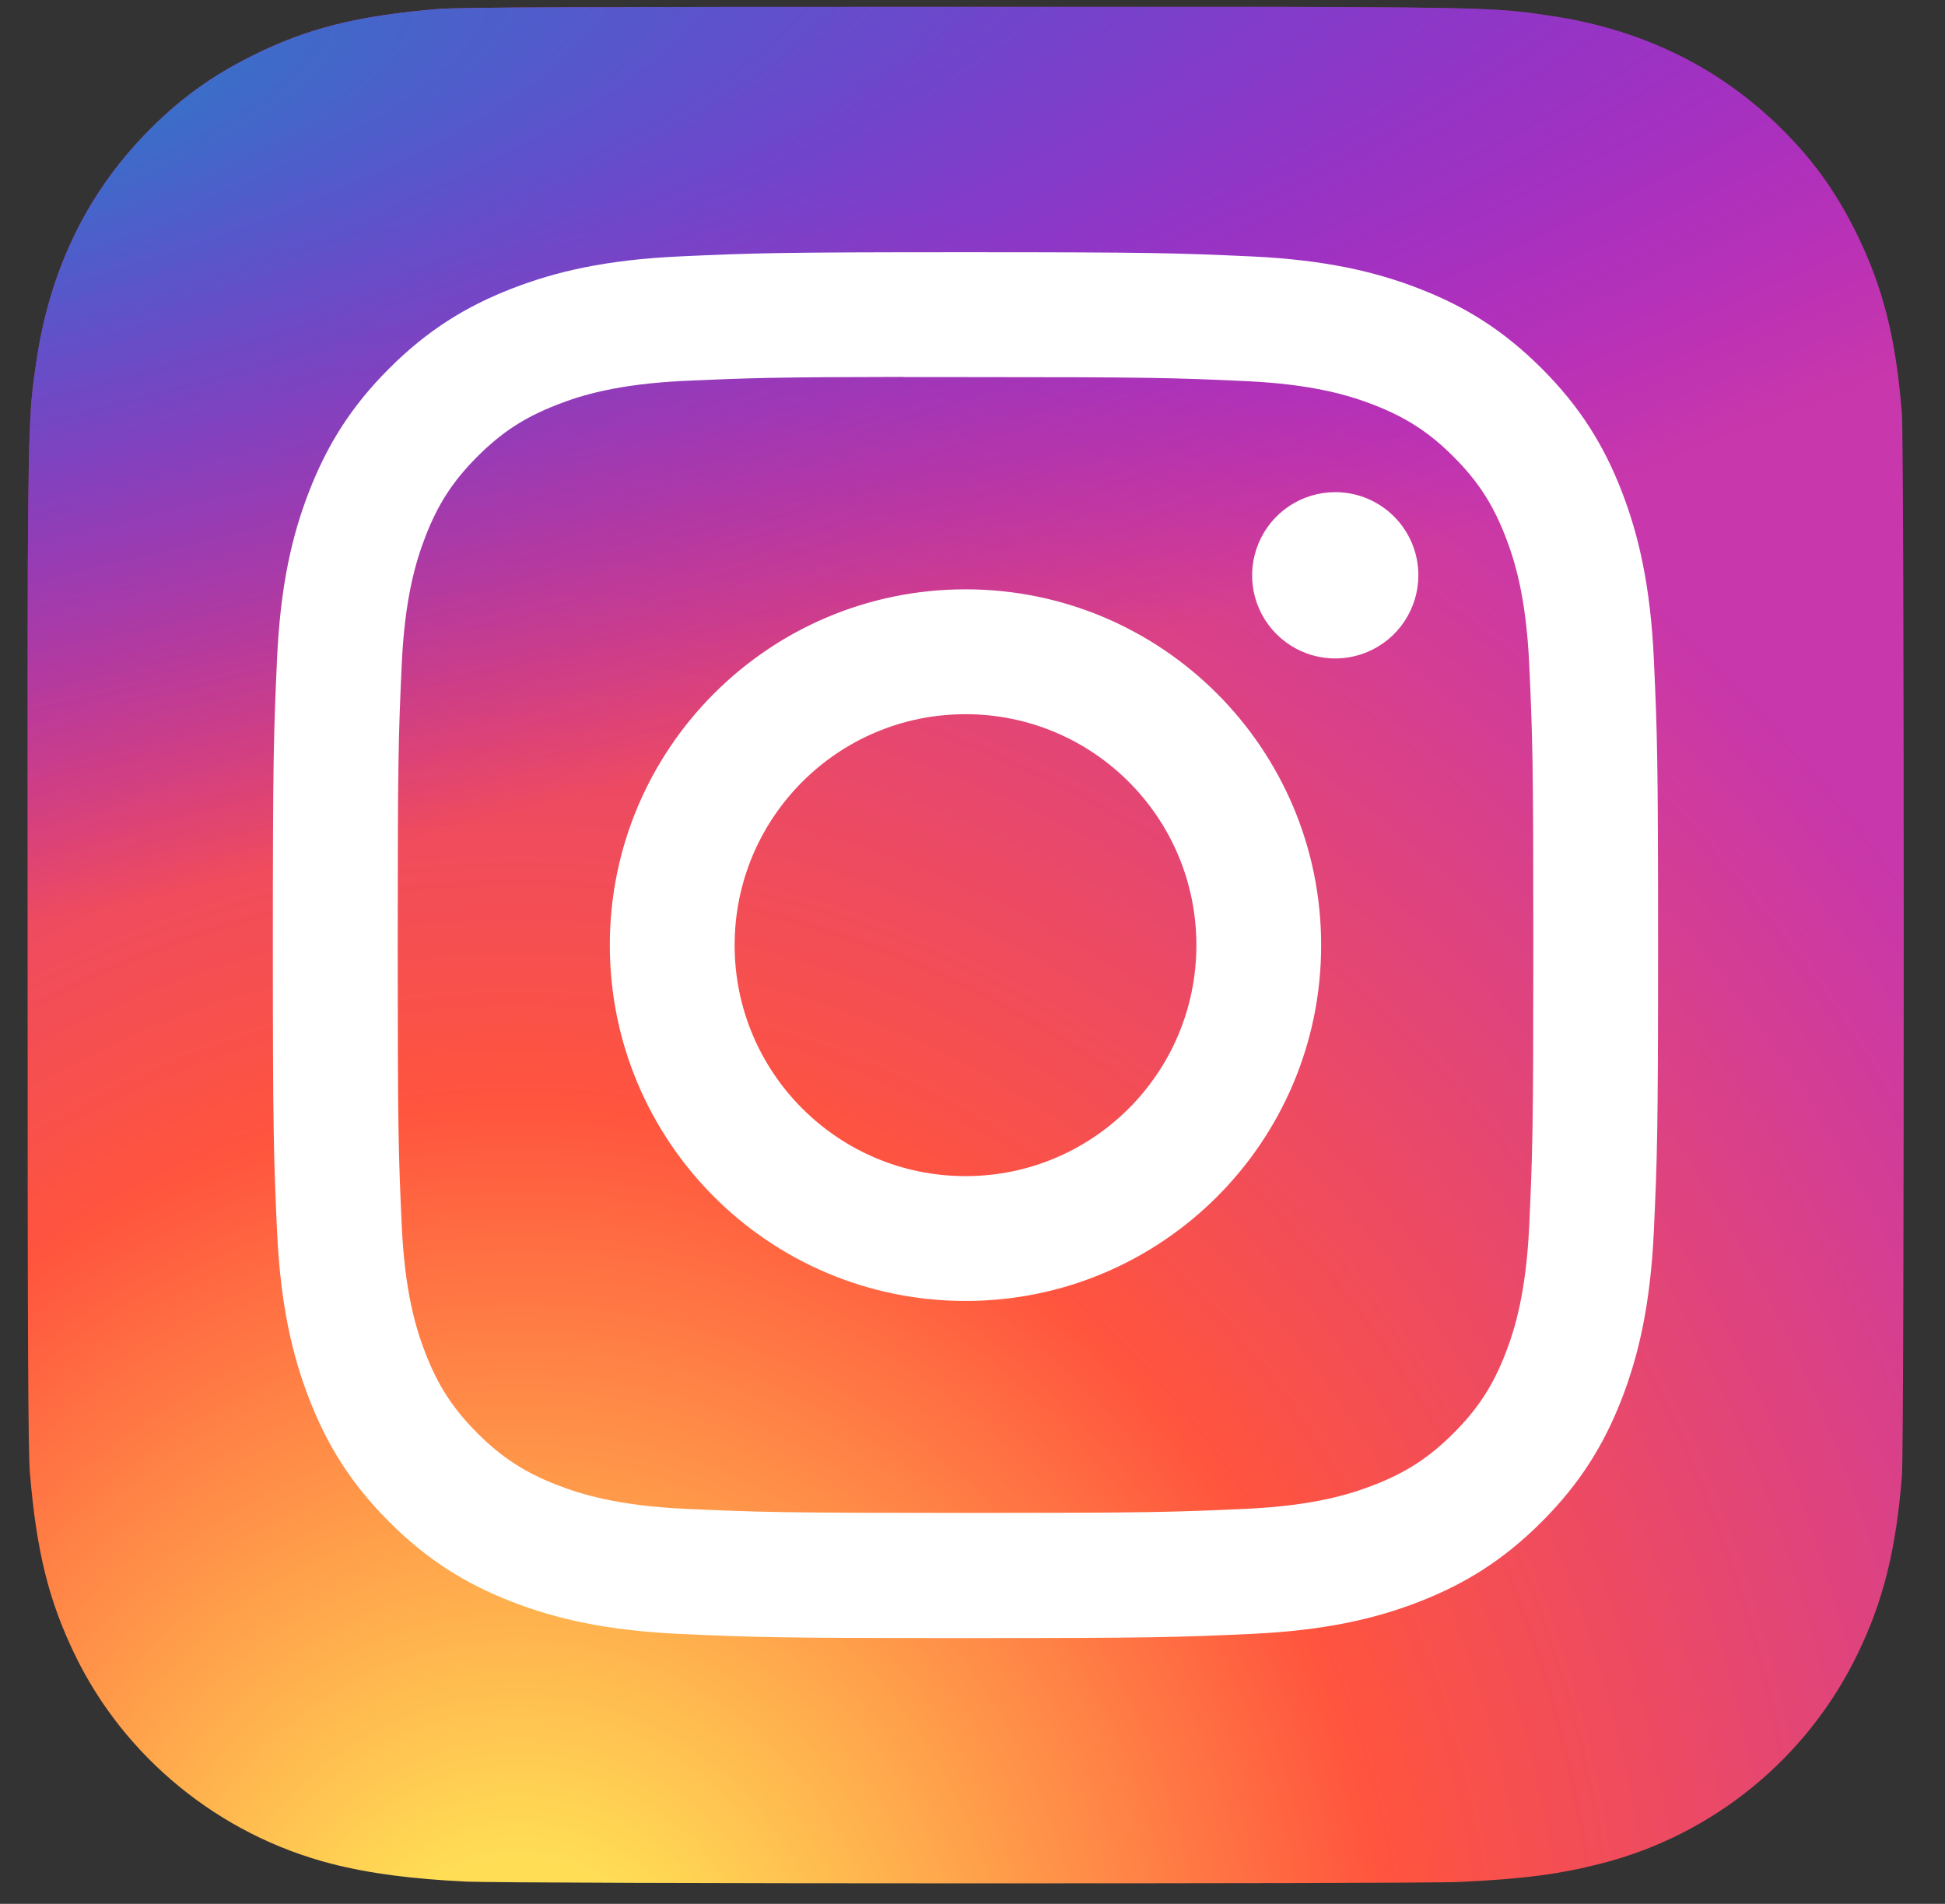 <svg width="47" height="46" viewBox="0 0 47 46" fill="none" xmlns="http://www.w3.org/2000/svg">
<rect x="0" y="0" width="47" height="46" fill="#333333" stroke="none"/>
<path d="M23.342 0.165C13.878 0.165 11.11 0.175 10.572 0.219C8.63 0.381 7.421 0.687 6.105 1.342C5.09 1.846 4.29 2.431 3.5 3.25C2.062 4.743 1.19 6.581 0.874 8.765C0.721 9.825 0.676 10.041 0.667 15.457C0.664 17.263 0.667 19.639 0.667 22.826C0.667 32.285 0.678 35.051 0.723 35.588C0.88 37.479 1.176 38.668 1.804 39.969C3.003 42.46 5.294 44.329 7.993 45.027C8.928 45.268 9.96 45.4 11.285 45.463C11.846 45.487 17.568 45.505 23.293 45.505C29.019 45.505 34.744 45.498 35.291 45.47C36.826 45.398 37.717 45.278 38.702 45.023C40.04 44.68 41.287 44.049 42.356 43.173C43.425 42.298 44.29 41.2 44.891 39.955C45.506 38.686 45.818 37.451 45.959 35.659C45.99 35.269 46.003 29.04 46.003 22.82C46.003 16.599 45.989 10.382 45.958 9.991C45.815 8.17 45.503 6.946 44.868 5.652C44.347 4.593 43.768 3.802 42.928 2.993C41.428 1.56 39.594 0.688 37.408 0.373C36.349 0.22 36.138 0.174 30.72 0.165H23.342Z" fill="url(#paint0_radial_5540_54993)"/>
<path d="M23.342 0.165C13.878 0.165 11.11 0.175 10.572 0.219C8.63 0.381 7.421 0.687 6.105 1.342C5.09 1.846 4.29 2.431 3.5 3.25C2.062 4.743 1.19 6.581 0.874 8.765C0.721 9.825 0.676 10.041 0.667 15.457C0.664 17.263 0.667 19.639 0.667 22.826C0.667 32.285 0.678 35.051 0.723 35.588C0.88 37.479 1.176 38.668 1.804 39.969C3.003 42.46 5.294 44.329 7.993 45.027C8.928 45.268 9.96 45.4 11.285 45.463C11.846 45.487 17.568 45.505 23.293 45.505C29.019 45.505 34.744 45.498 35.291 45.47C36.826 45.398 37.717 45.278 38.702 45.023C40.04 44.68 41.287 44.049 42.356 43.173C43.425 42.298 44.29 41.2 44.891 39.955C45.506 38.686 45.818 37.451 45.959 35.659C45.99 35.269 46.003 29.04 46.003 22.82C46.003 16.599 45.989 10.382 45.958 9.991C45.815 8.17 45.503 6.946 44.868 5.652C44.347 4.593 43.768 3.802 42.928 2.993C41.428 1.56 39.594 0.688 37.408 0.373C36.349 0.22 36.138 0.174 30.72 0.165H23.342Z" fill="url(#paint1_radial_5540_54993)"/>
<path d="M23.331 6.094C18.786 6.094 18.215 6.114 16.43 6.195C14.648 6.277 13.432 6.559 12.368 6.973C11.267 7.401 10.333 7.973 9.403 8.904C8.472 9.834 7.9 10.768 7.471 11.869C7.056 12.934 6.774 14.151 6.694 15.933C6.614 17.719 6.593 18.29 6.593 22.837C6.593 27.384 6.614 27.952 6.694 29.738C6.776 31.521 7.059 32.737 7.472 33.802C7.9 34.903 8.472 35.837 9.402 36.768C10.332 37.699 11.266 38.272 12.366 38.7C13.431 39.114 14.648 39.396 16.429 39.478C18.214 39.559 18.784 39.579 23.329 39.579C27.875 39.579 28.444 39.559 30.229 39.478C32.011 39.396 33.229 39.114 34.294 38.7C35.394 38.272 36.326 37.699 37.256 36.768C38.187 35.837 38.759 34.903 39.188 33.802C39.599 32.737 39.882 31.52 39.965 29.739C40.046 27.953 40.067 27.384 40.067 22.837C40.067 18.29 40.046 17.719 39.965 15.933C39.882 14.151 39.599 12.934 39.188 11.87C38.759 10.768 38.187 9.834 37.256 8.904C36.325 7.973 35.394 7.4 34.292 6.973C33.225 6.559 32.009 6.277 30.227 6.195C28.442 6.114 27.873 6.094 23.326 6.094H23.331ZM21.83 9.111C22.275 9.111 22.773 9.111 23.331 9.111C27.8 9.111 28.33 9.127 30.094 9.208C31.726 9.282 32.612 9.555 33.202 9.784C33.983 10.088 34.54 10.45 35.125 11.036C35.711 11.622 36.074 12.18 36.378 12.962C36.607 13.551 36.88 14.437 36.954 16.07C37.034 17.834 37.052 18.365 37.052 22.833C37.052 27.301 37.034 27.831 36.954 29.596C36.879 31.228 36.607 32.114 36.378 32.704C36.074 33.485 35.711 34.041 35.125 34.627C34.539 35.213 33.983 35.576 33.202 35.879C32.612 36.109 31.726 36.382 30.094 36.456C28.33 36.536 27.8 36.554 23.331 36.554C18.862 36.554 18.332 36.536 16.568 36.456C14.936 36.381 14.051 36.108 13.46 35.879C12.679 35.575 12.121 35.213 11.536 34.627C10.95 34.041 10.587 33.484 10.283 32.702C10.054 32.113 9.781 31.227 9.707 29.595C9.627 27.83 9.611 27.299 9.611 22.828C9.611 18.358 9.627 17.83 9.707 16.065C9.781 14.433 10.054 13.547 10.283 12.957C10.586 12.175 10.95 11.617 11.536 11.031C12.121 10.445 12.679 10.083 13.46 9.779C14.05 9.548 14.936 9.276 16.568 9.201C18.112 9.132 18.71 9.111 21.83 9.107V9.111ZM32.265 11.891C31.868 11.891 31.48 12.009 31.149 12.23C30.819 12.451 30.562 12.764 30.41 13.132C30.258 13.499 30.218 13.903 30.295 14.293C30.373 14.682 30.564 15.04 30.845 15.321C31.126 15.602 31.484 15.793 31.874 15.871C32.263 15.948 32.667 15.909 33.034 15.756C33.401 15.604 33.715 15.347 33.935 15.016C34.156 14.685 34.274 14.297 34.274 13.9C34.274 12.79 33.374 11.891 32.265 11.891V11.891ZM23.331 14.239C18.585 14.239 14.736 18.088 14.736 22.837C14.736 27.585 18.585 31.433 23.331 31.433C28.078 31.433 31.925 27.585 31.925 22.837C31.925 18.088 28.078 14.239 23.331 14.239H23.331ZM23.331 17.256C26.412 17.256 28.91 19.754 28.91 22.837C28.91 25.919 26.412 28.417 23.331 28.417C20.25 28.417 17.752 25.919 17.752 22.837C17.752 19.754 20.25 17.256 23.331 17.256Z" fill="white"/>
<defs>
<radialGradient id="paint0_radial_5540_54993" cx="0" cy="0" r="1" gradientUnits="userSpaceOnUse" gradientTransform="translate(12.708 48.997) rotate(-90) scale(44.935 41.791)">
<stop stop-color="#FFDD55"/>
<stop offset="0.1" stop-color="#FFDD55"/>
<stop offset="0.5" stop-color="#FF543E"/>
<stop offset="1" stop-color="#C837AB"/>
</radialGradient>
<radialGradient id="paint1_radial_5540_54993" cx="0" cy="0" r="1" gradientUnits="userSpaceOnUse" gradientTransform="translate(-6.929 3.431) rotate(78.681) scale(20.086 82.792)">
<stop stop-color="#3771C8"/>
<stop offset="0.128" stop-color="#3771C8"/>
<stop offset="1" stop-color="#6600FF" stop-opacity="0"/>
</radialGradient>
</defs>
</svg>
